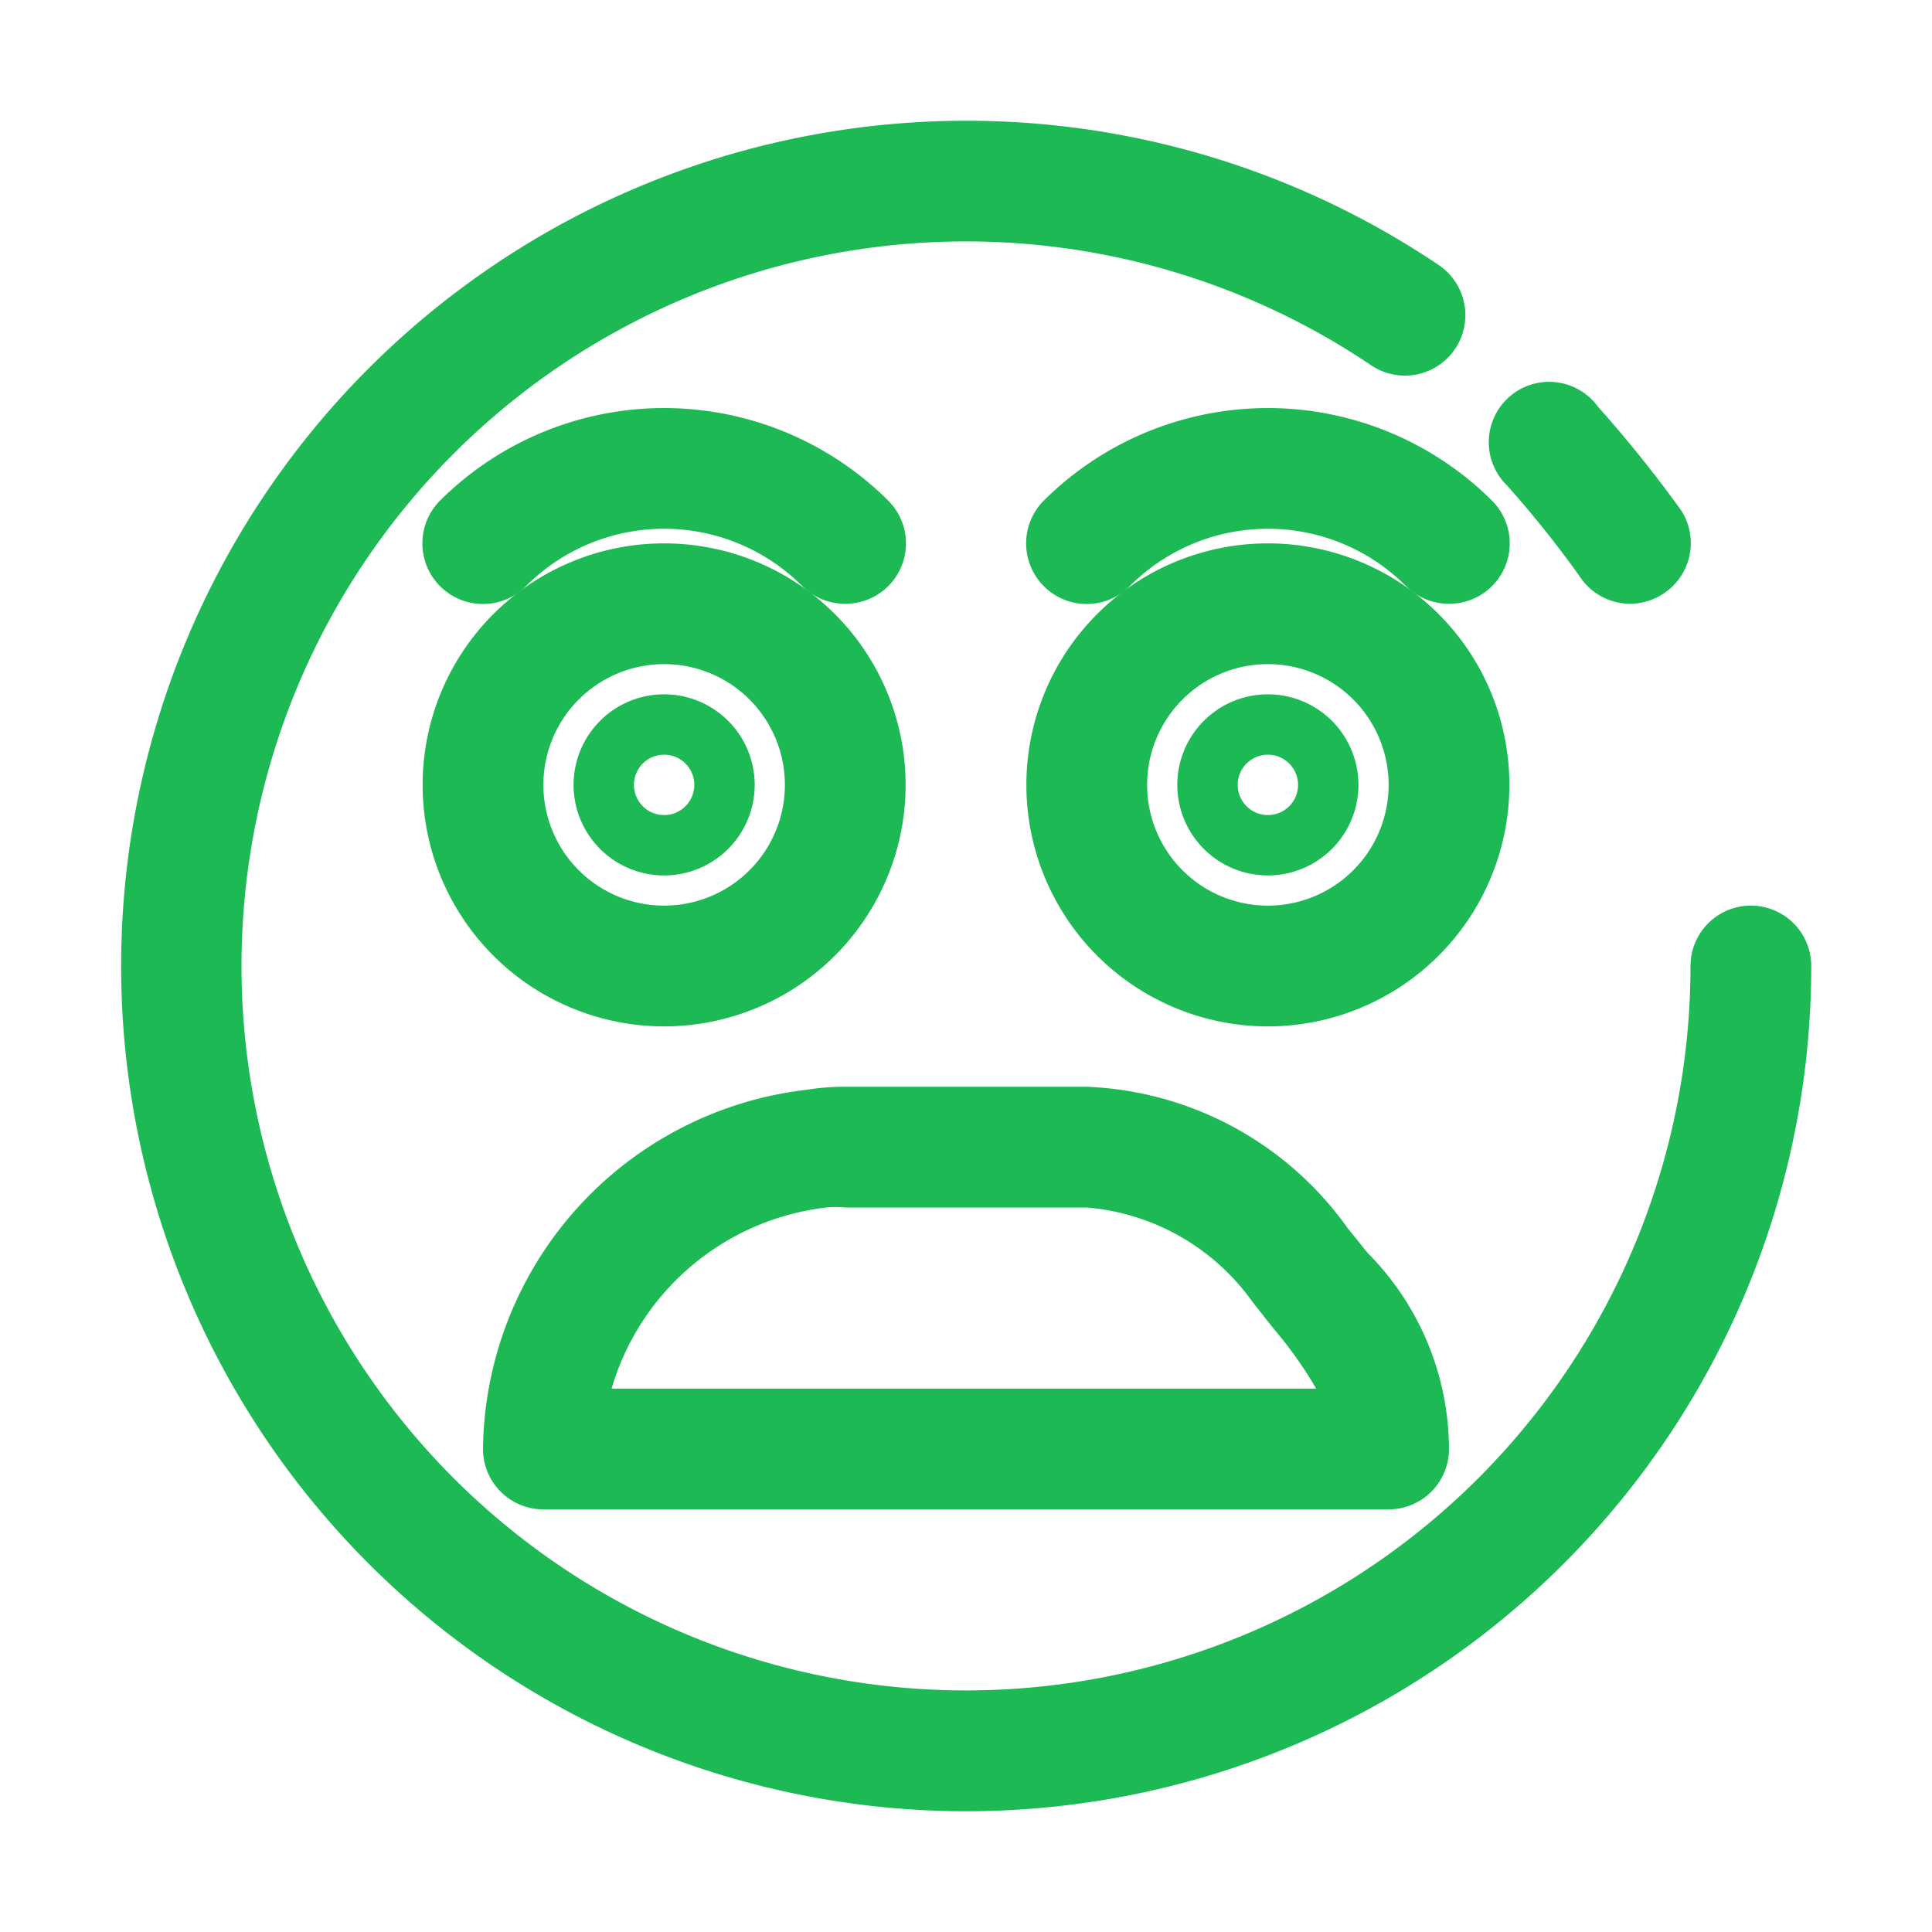 <?xml version="1.0" ?><svg viewBox="0 0 32 32" fill="#1DB954" xmlns="http://www.w3.org/2000/svg"><title/><g data-name="emoji 40" id="emoji_40"><path d="M27,10a1,1,0,0,1-.84-.46,17.77,17.77,0,0,0-1.2-1.5,1,1,0,1,1,1.51-1.3,20.74,20.74,0,0,1,1.38,1.72,1,1,0,0,1-.31,1.38A1,1,0,0,1,27,10Z"/><path d="M16,30A14,14,0,1,1,23.83,4.39a1,1,0,1,1-1.12,1.66A12,12,0,1,0,28,16a1,1,0,0,1,2,0A14,14,0,0,1,16,30Z"/><path d="M23,25H9a1,1,0,0,1-1-1,6.06,6.06,0,0,1,5.36-5.95A4,4,0,0,1,14,18h4a5.57,5.57,0,0,1,4.32,2.34l.33.41A4.63,4.63,0,0,1,24,24,1,1,0,0,1,23,25ZM10.13,23H21.8a6.91,6.91,0,0,0-.71-1l-.34-.43A3.75,3.75,0,0,0,18,20H14a1.56,1.56,0,0,0-.31,0A4.21,4.21,0,0,0,10.13,23Z"/><path d="M11,17a4,4,0,1,1,4-4A4,4,0,0,1,11,17Zm0-6a2,2,0,1,0,2,2A2,2,0,0,0,11,11Z"/><path d="M21,17a4,4,0,1,1,4-4A4,4,0,0,1,21,17Zm0-6a2,2,0,1,0,2,2A2,2,0,0,0,21,11Z"/><path d="M14,10a1,1,0,0,1-.71-.29,3.23,3.23,0,0,0-4.58,0A1,1,0,1,1,7.29,8.29a5.26,5.26,0,0,1,7.42,0,1,1,0,0,1,0,1.42A1,1,0,0,1,14,10Z"/><path d="M24,10a1,1,0,0,1-.71-.29,3.23,3.23,0,0,0-4.58,0,1,1,0,0,1-1.42-1.42,5.26,5.26,0,0,1,7.42,0,1,1,0,0,1,0,1.42A1,1,0,0,1,24,10Z"/><path d="M11,14.5A1.5,1.5,0,1,1,12.5,13,1.5,1.5,0,0,1,11,14.5Zm0-2a.5.5,0,1,0,.5.5A.5.5,0,0,0,11,12.5Z"/><path d="M21,14.5A1.5,1.5,0,1,1,22.5,13,1.5,1.5,0,0,1,21,14.5Zm0-2a.5.5,0,1,0,.5.5A.5.5,0,0,0,21,12.5Z"/></g></svg>